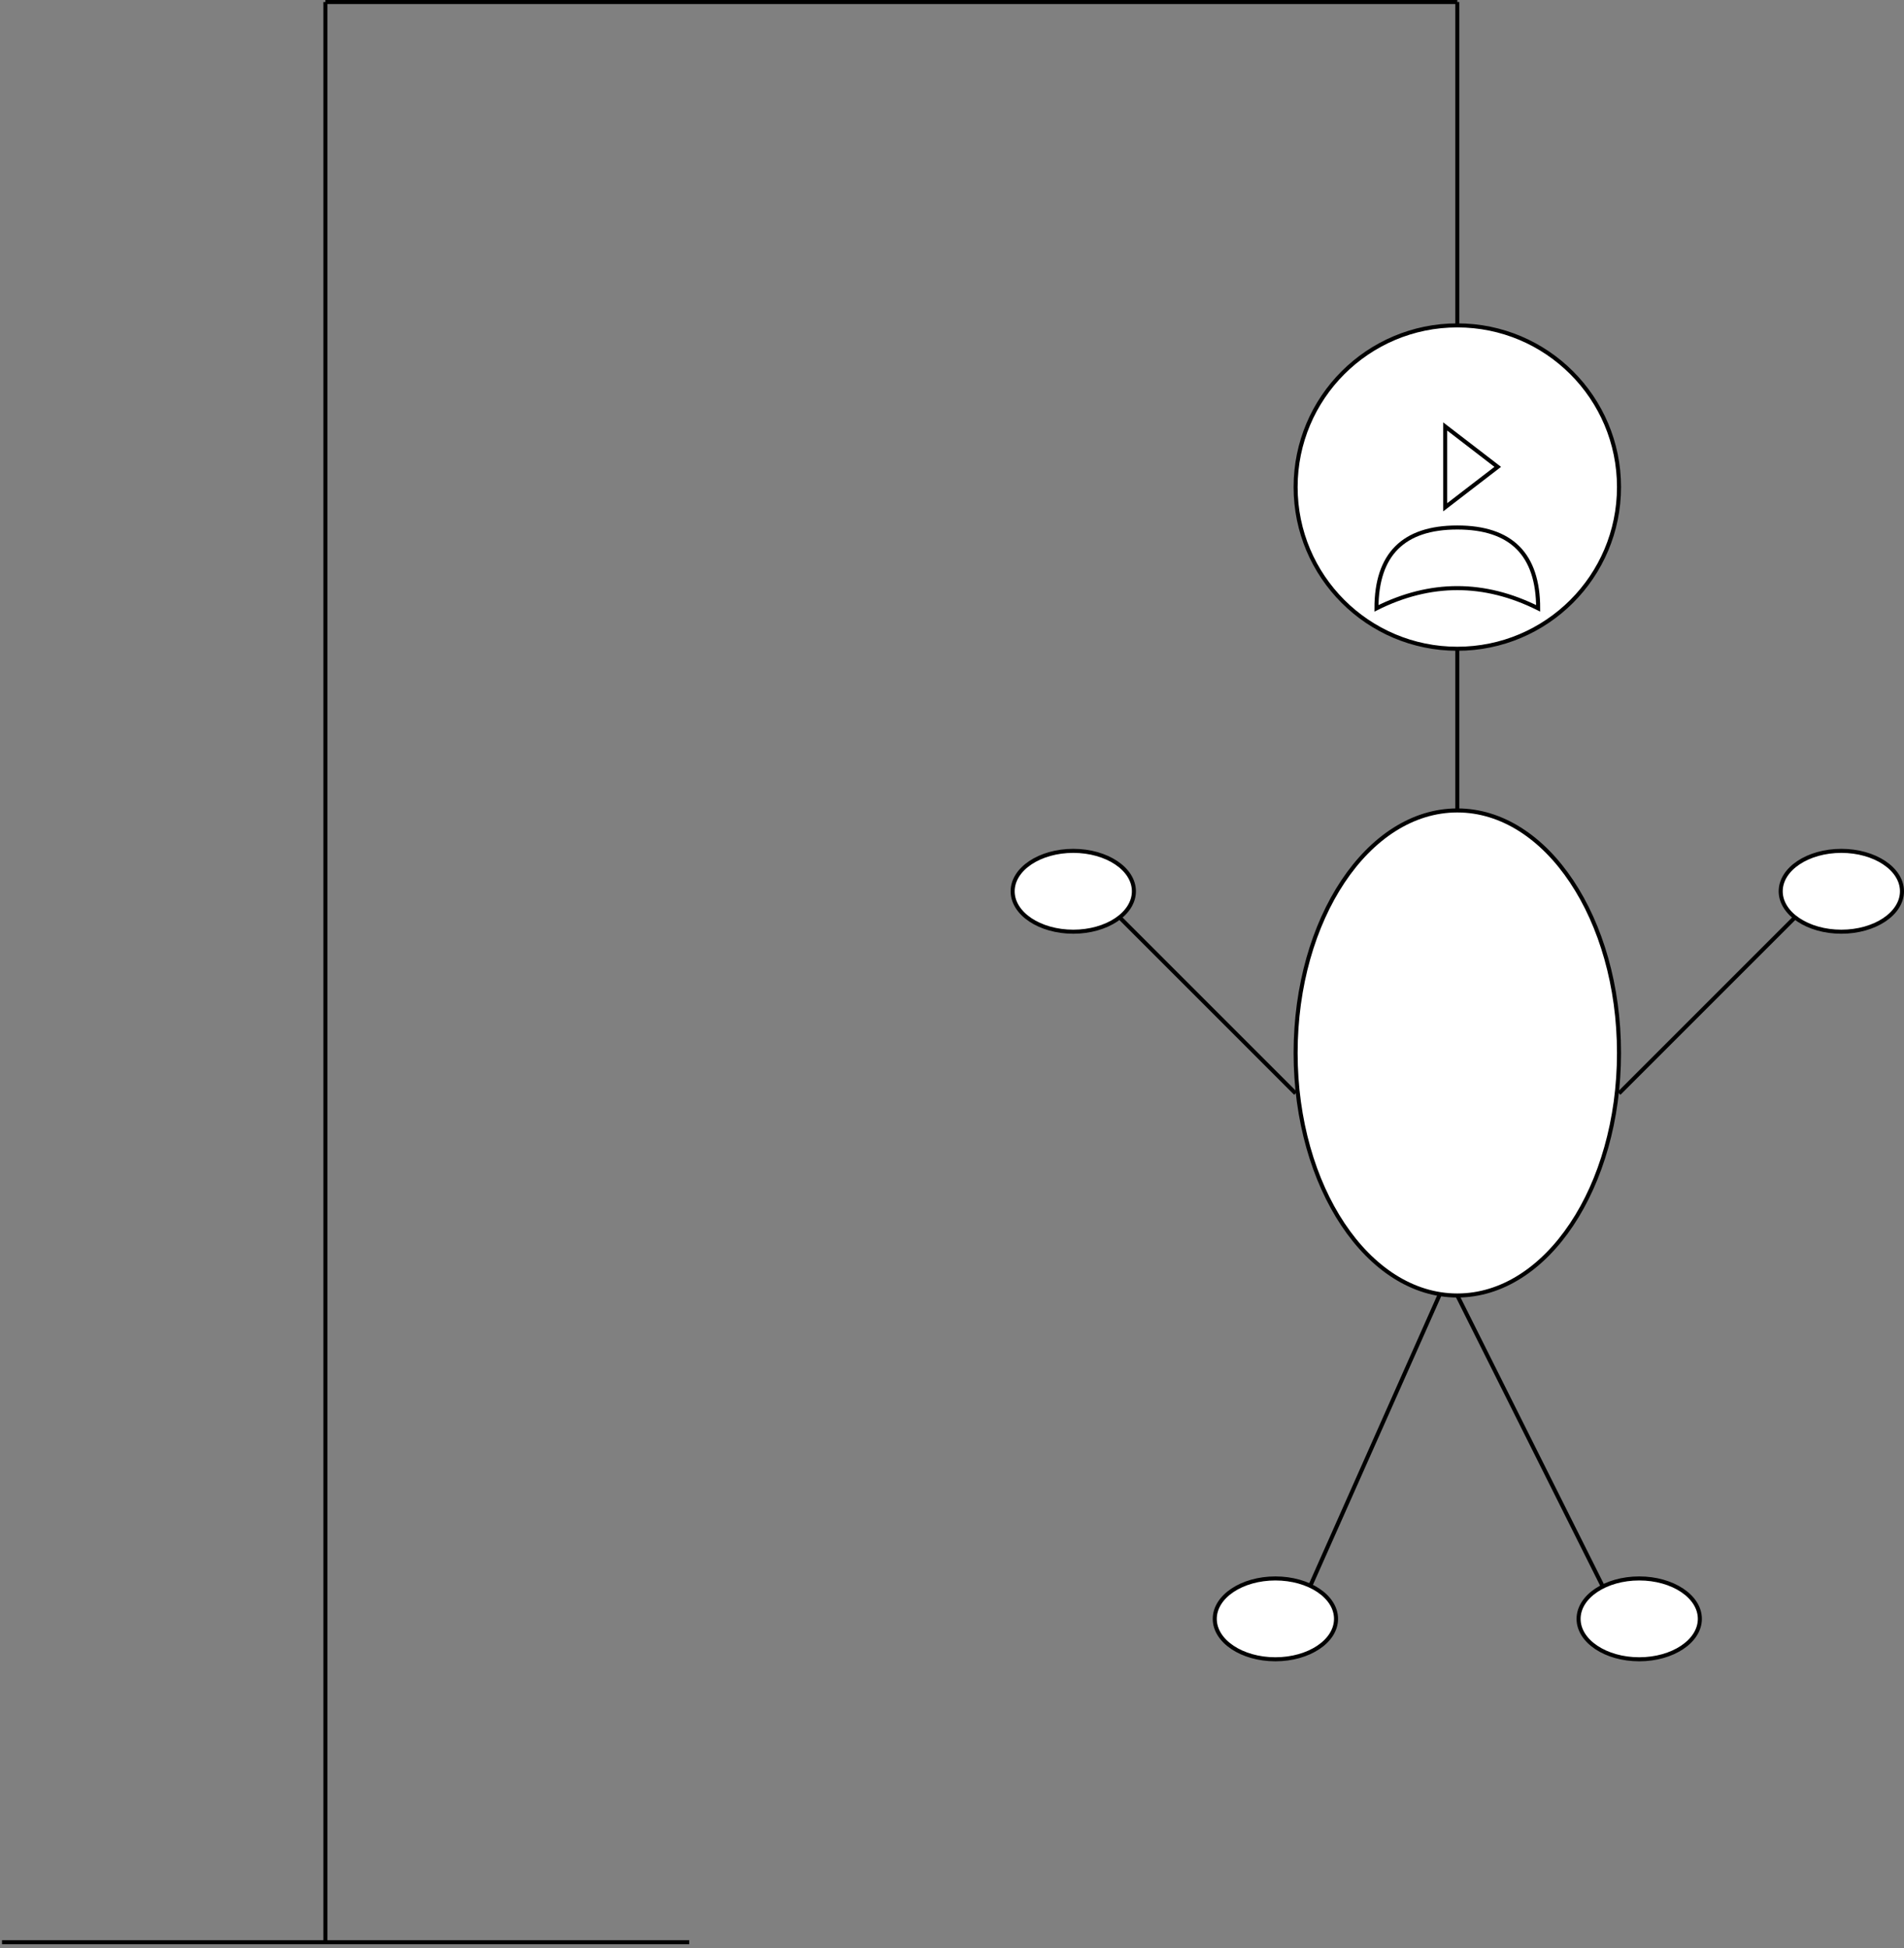 <!DOCTYPE svg PUBLIC "-//W3C//DTD SVG 1.1//EN" "http://www.w3.org/Graphics/SVG/1.1/DTD/svg11.dtd">
<svg xmlns="http://www.w3.org/2000/svg" xmlns:xlink="http://www.w3.org/1999/xlink" width="471px" height="482px" version="1.1" content="&lt;mxfile userAgent=&quot;Mozilla/5.0 (Macintosh; Intel Mac OS X 10_12_6) AppleWebKit/537.36 (KHTML, like Gecko) Chrome/60.0.311.113 Safari/537.36&quot; version=&quot;7.5.5&quot; editor=&quot;www.draw.io&quot;&gt;&lt;diagram id=&quot;5c354b81-1a7b-ef97-a01e-b65847469348&quot; name=&quot;Page-1&quot;&gt;5ZlBk5owFMc/DXdCQPDY2t320pnOeOg5hSdkNhImRMV++gZDQEArOuDusB4c+BNewu//fA/Qwqtt8V2QLPnJI2CWY0eFhb9ZjrNcBuq7FI5acH2shVjQSEuoEdb0L1SiXak7GkHeGig5Z5JmbTHkaQqhbGlECH5oD9tw1p41IzH0hHVIWF/9TSOZaDXw7Eb/ATROzMzIro78IeFbLPgureazHLw5ffThLTGxqvF5QiJ+OJPwi4VXgnOpt7bFCliJ1mDT571eOVqvW0Aqh5zg6BP2hO3ArPi0Lnk0LCCNvpRI1V7KUyV+TeSWqT2kNvVoiHo4mwWg+rJUtgDfghRHNeTQcDVYkzOkRhPAiKT7dnhS2RvX4eoZfnGqJnbsKhODKkyVh57hbiLkfCdCqE4659SJU6/nWiBJRAyyF0htnF11I51suGwJnrklaDGSJ91A7mSWuJ/Mki7JoY647rMcWczckVskH3UETVe30JBewphq4aUXh4RKWGckLI8c1E1E2x+SZ7qvb2gBUW3YHoSE4l7LDAv7CoszS4MLlgb2dfdavP4HZ+5VvZtoo2WsY0+XsXOv692Md8cyBXvTmeLN3ZRgKlMW05ky+37bMQWjB03xcKd8TWiKP8CUoQ03okI1XMpTta+utUQ+Rc+t28KNntu7T3mk6Q56lBoKaAQYuPvLx30Y+AKMUVgM6XVPZOH678hi9tXMHqmaYe9p1cwJPlaC4m4h956YoMuPxaJ+RfMOLDC6zUIKStKY3dnmgORypGKG/RYf5Ho9PuYJcHQ+A+6X84Rk5WbBxX2IUi5GuxPo5BDy+znkjpNDard5g65LUfMvBX75Bw==&lt;/diagram&gt;&lt;/mxfile&gt;"><rect width="100%" height="100%" fill="#808080" stroke="none"/><defs/><g transform="translate(0.5,0.5)"><path d="M 0 480 L 170 480" fill="none" stroke="#000000" stroke-miterlimit="10" pointer-events="none"/><path d="M 80 480 L 80 0" fill="none" stroke="#000000" stroke-miterlimit="10" pointer-events="none"/><path d="M 80 0 L 360 0" fill="none" stroke="#000000" stroke-miterlimit="10" pointer-events="none"/><path d="M 360 0 L 360 80" fill="none" stroke="#000000" stroke-miterlimit="10" pointer-events="none"/><ellipse cx="360" cy="120" rx="40" ry="40" fill="#ffffff" stroke="#000000" pointer-events="none"/><path d="M 360 200 L 360 160" fill="none" stroke="#000000" stroke-miterlimit="10" pointer-events="none"/><path d="M 320 400 L 360 310" fill="none" stroke="#000000" stroke-miterlimit="10" pointer-events="none"/><path d="M 400 400 L 360 320" fill="none" stroke="#000000" stroke-miterlimit="10" pointer-events="none"/><path d="M 400 270 L 450 220" fill="none" stroke="#000000" stroke-miterlimit="10" pointer-events="none"/><ellipse cx="360" cy="260" rx="60" ry="40" fill="#ffffff" stroke="#000000" transform="rotate(90,360,260)" pointer-events="none"/><ellipse cx="315" cy="400" rx="15" ry="10" fill="#ffffff" stroke="#000000" pointer-events="none"/><ellipse cx="405" cy="400" rx="15" ry="10" fill="#ffffff" stroke="#000000" pointer-events="none"/><path d="M 320 270 L 270 220" fill="none" stroke="#000000" stroke-miterlimit="10" pointer-events="none"/><ellipse cx="265" cy="220" rx="15" ry="10" fill="#ffffff" stroke="#000000" pointer-events="none"/><ellipse cx="455" cy="220" rx="15" ry="10" fill="#ffffff" stroke="#000000" pointer-events="none"/><path d="M 357 105 L 370 115 L 357 125 Z" fill="#ffffff" stroke="#000000" stroke-miterlimit="10" pointer-events="none"/><path d="M 350 120 Q 370 120 370 140 Q 370 160 350 160 Q 360 140 350 120 Z" fill="#ffffff" stroke="#000000" stroke-miterlimit="10" transform="rotate(270,360,140)" pointer-events="none"/></g></svg>